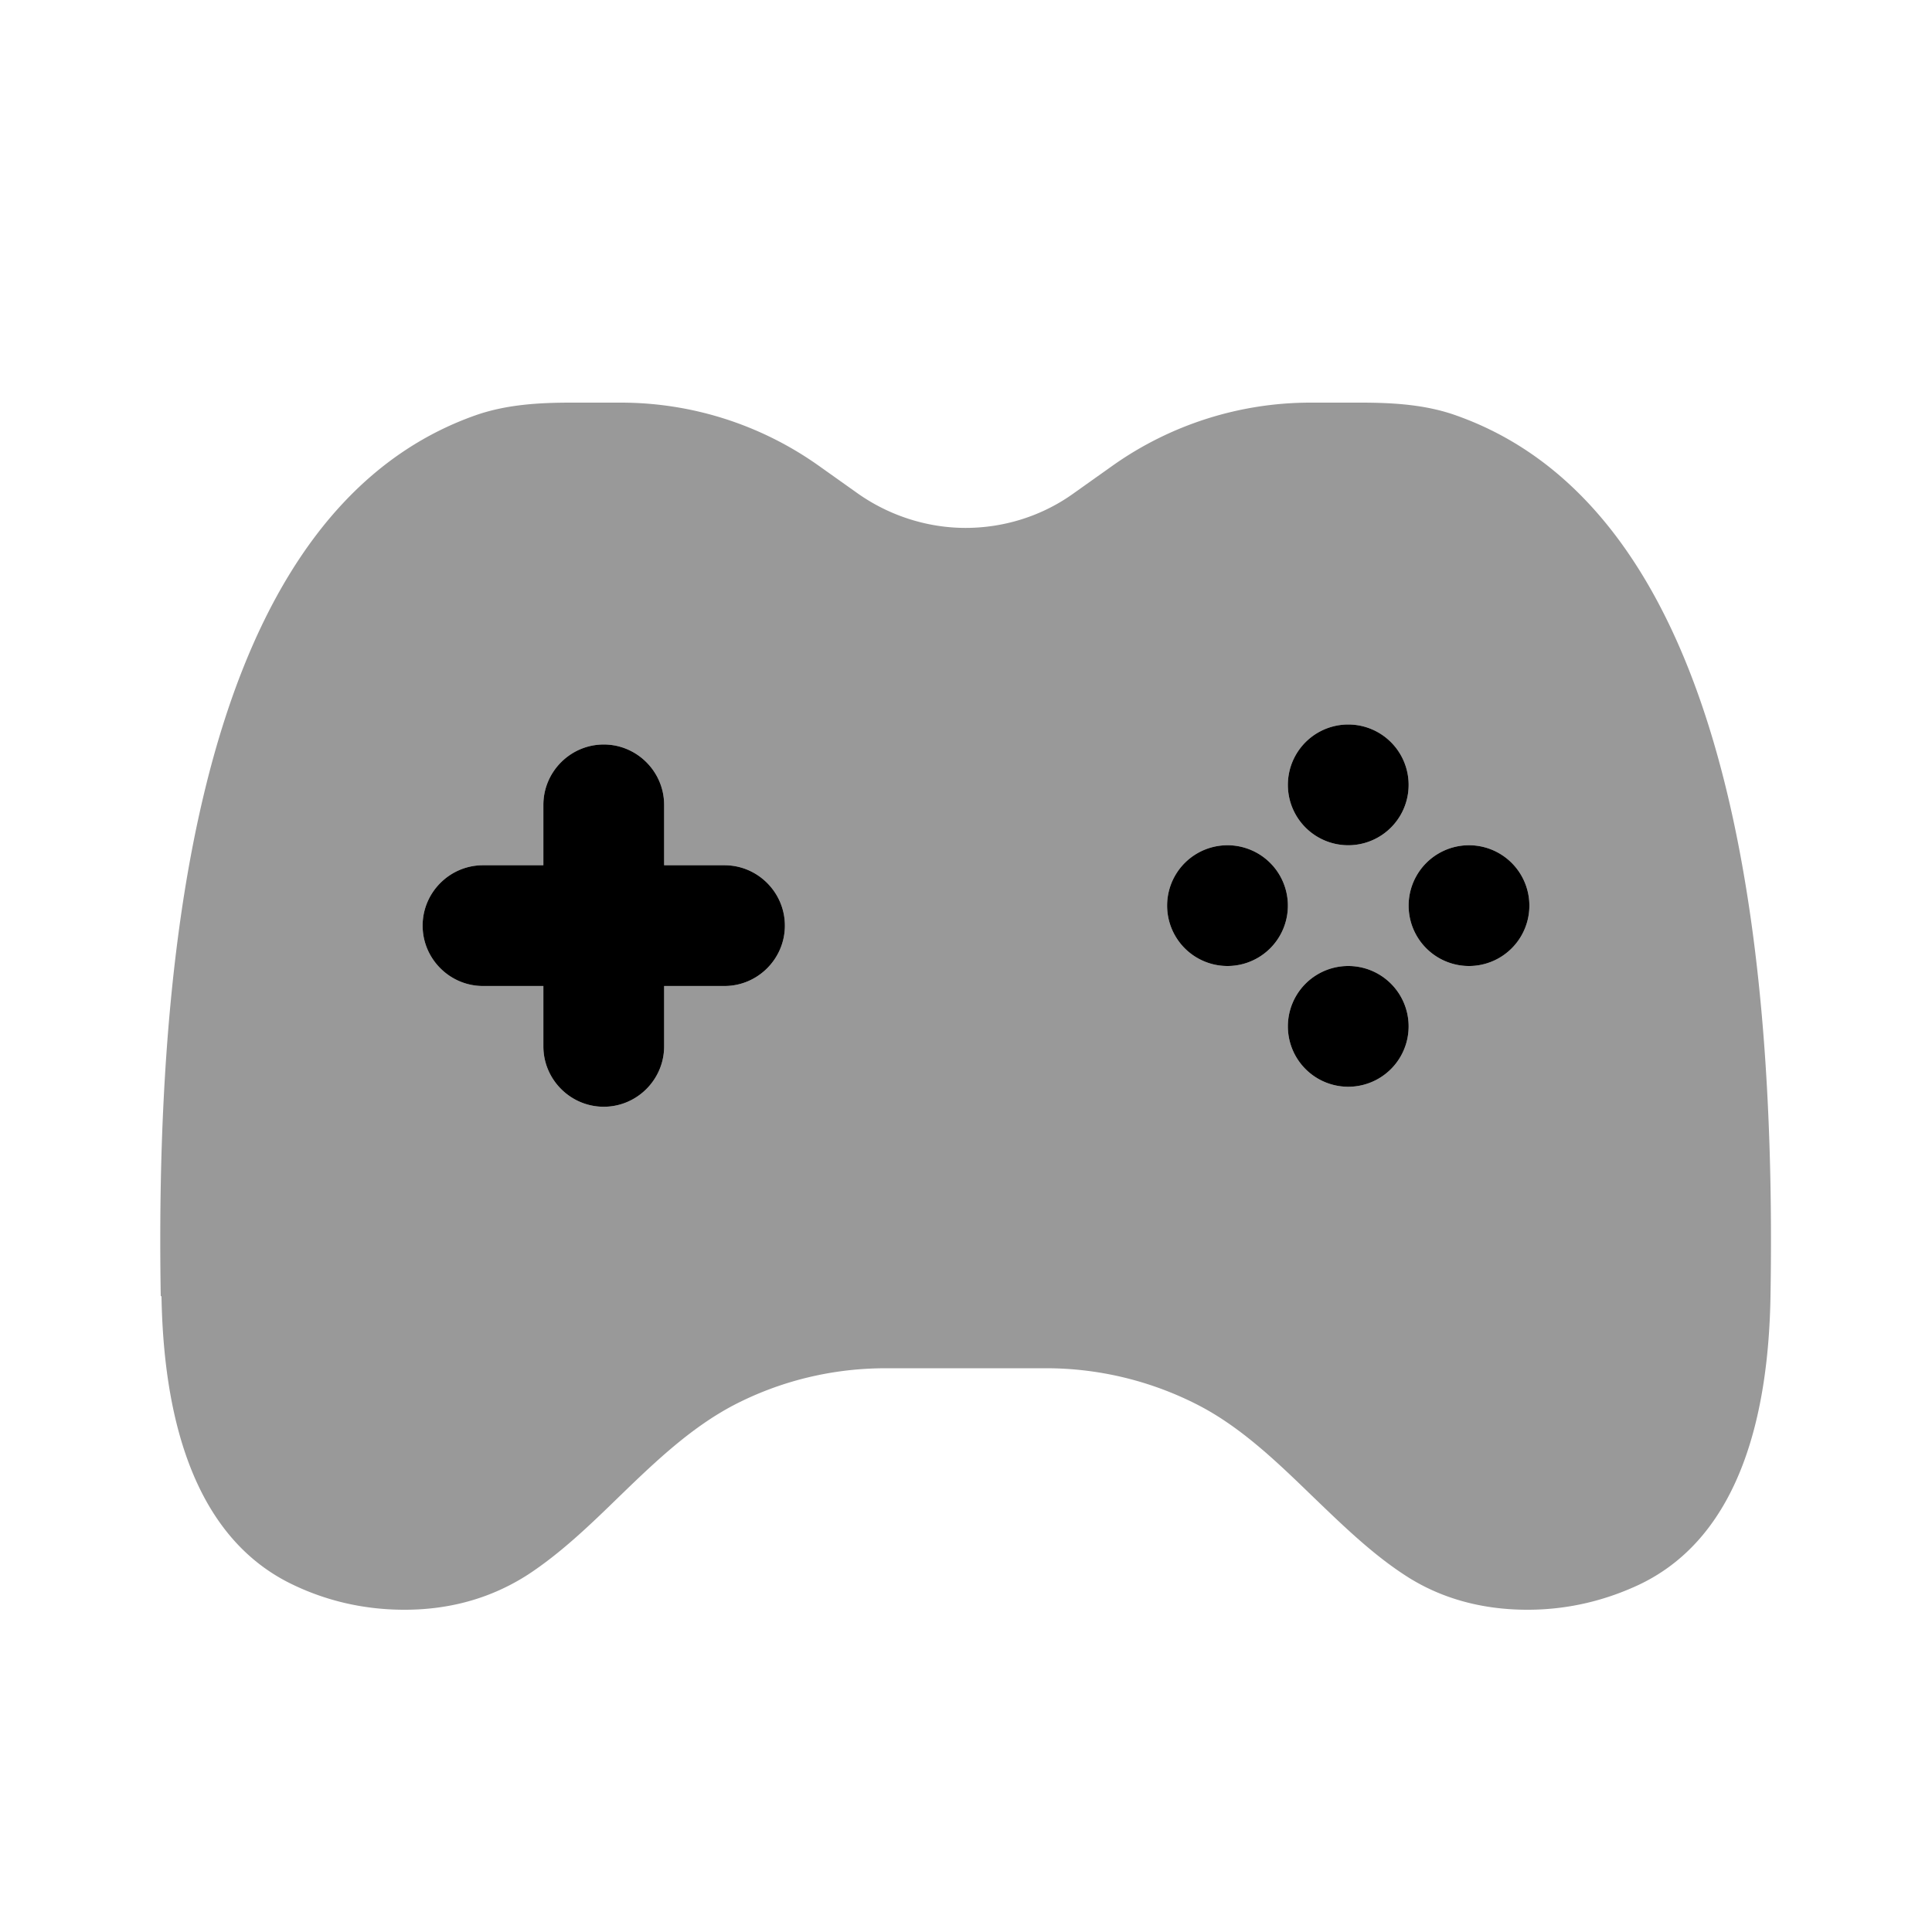 <svg xmlns="http://www.w3.org/2000/svg" viewBox="0 0 512 512"><!--!Font Awesome Pro 6.6.0 by @fontawesome - https://fontawesome.com License - https://fontawesome.com/license (Commercial License) Copyright 2024 Fonticons, Inc.--><path class="fa-secondary" opacity=".4" d="M42.8 343.5c.5 30.1 7.6 63.4 34.7 76.4c8.5 4.1 18.4 6.7 29.7 6.7c13.6 0 24.3-3.9 32.7-9.3c8.7-5.7 16.4-13.1 24.1-20.6c9.5-9.2 19-18.3 30.4-24.3c12.5-6.5 26.3-9.8 40.3-9.8l42.6 0c14 0 27.9 3.4 40.3 9.8c11.4 5.9 20.9 15.1 30.4 24.3c7.7 7.4 15.4 14.9 24.1 20.6c8.3 5.5 19.1 9.3 32.7 9.3c11.3 0 21.2-2.7 29.7-6.7c27.2-13 34.2-46.3 34.7-76.4c2.5-149.5-32.4-215.4-83.3-233.4c-8.1-2.9-16.8-3.4-25.5-3.4l-13.1 0c-18.7 0-37 5.8-52.3 16.6l-10.7 7.6c-8.3 5.9-18.3 9-28.4 9s-20.1-3.2-28.4-9l-10.7-7.6c-15.3-10.8-33.5-16.6-52.3-16.6l-13.1 0c-8.6 0-17.3 .5-25.5 3.4c-50.8 18-85.8 83.9-83.3 233.4zM112 245.3c0-8.8 7.2-16 16-16l16 0 0-16c0-8.8 7.2-16 16-16s16 7.2 16 16l0 16 16 0c8.8 0 16 7.2 16 16s-7.2 16-16 16l-16 0 0 16c0 8.8-7.2 16-16 16s-16-7.2-16-16l0-16-16 0c-8.8 0-16-7.2-16-16zM341.3 240a16 16 0 1 1 -32 0 16 16 0 1 1 32 0zm32-32a16 16 0 1 1 -32 0 16 16 0 1 1 32 0zm0 64a16 16 0 1 1 -32 0 16 16 0 1 1 32 0zm32-32a16 16 0 1 1 -32 0 16 16 0 1 1 32 0z"/><path class="fa-primary" d="M357.3 224a16 16 0 1 1 0-32 16 16 0 1 1 0 32zM160 197.3c8.8 0 16 7.2 16 16v16h16c8.8 0 16 7.2 16 16s-7.2 16-16 16H176v16c0 8.8-7.2 16-16 16s-16-7.2-16-16v-16H128c-8.8 0-16-7.2-16-16s7.2-16 16-16h16v-16c0-8.8 7.2-16 16-16zM373.3 240a16 16 0 1 1 32 0 16 16 0 1 1 -32 0zm-48 16a16 16 0 1 0 0-32 16 16 0 1 0 0 32zm48 16a16 16 0 1 0 -32 0 16 16 0 1 0 32 0z"/></svg>
